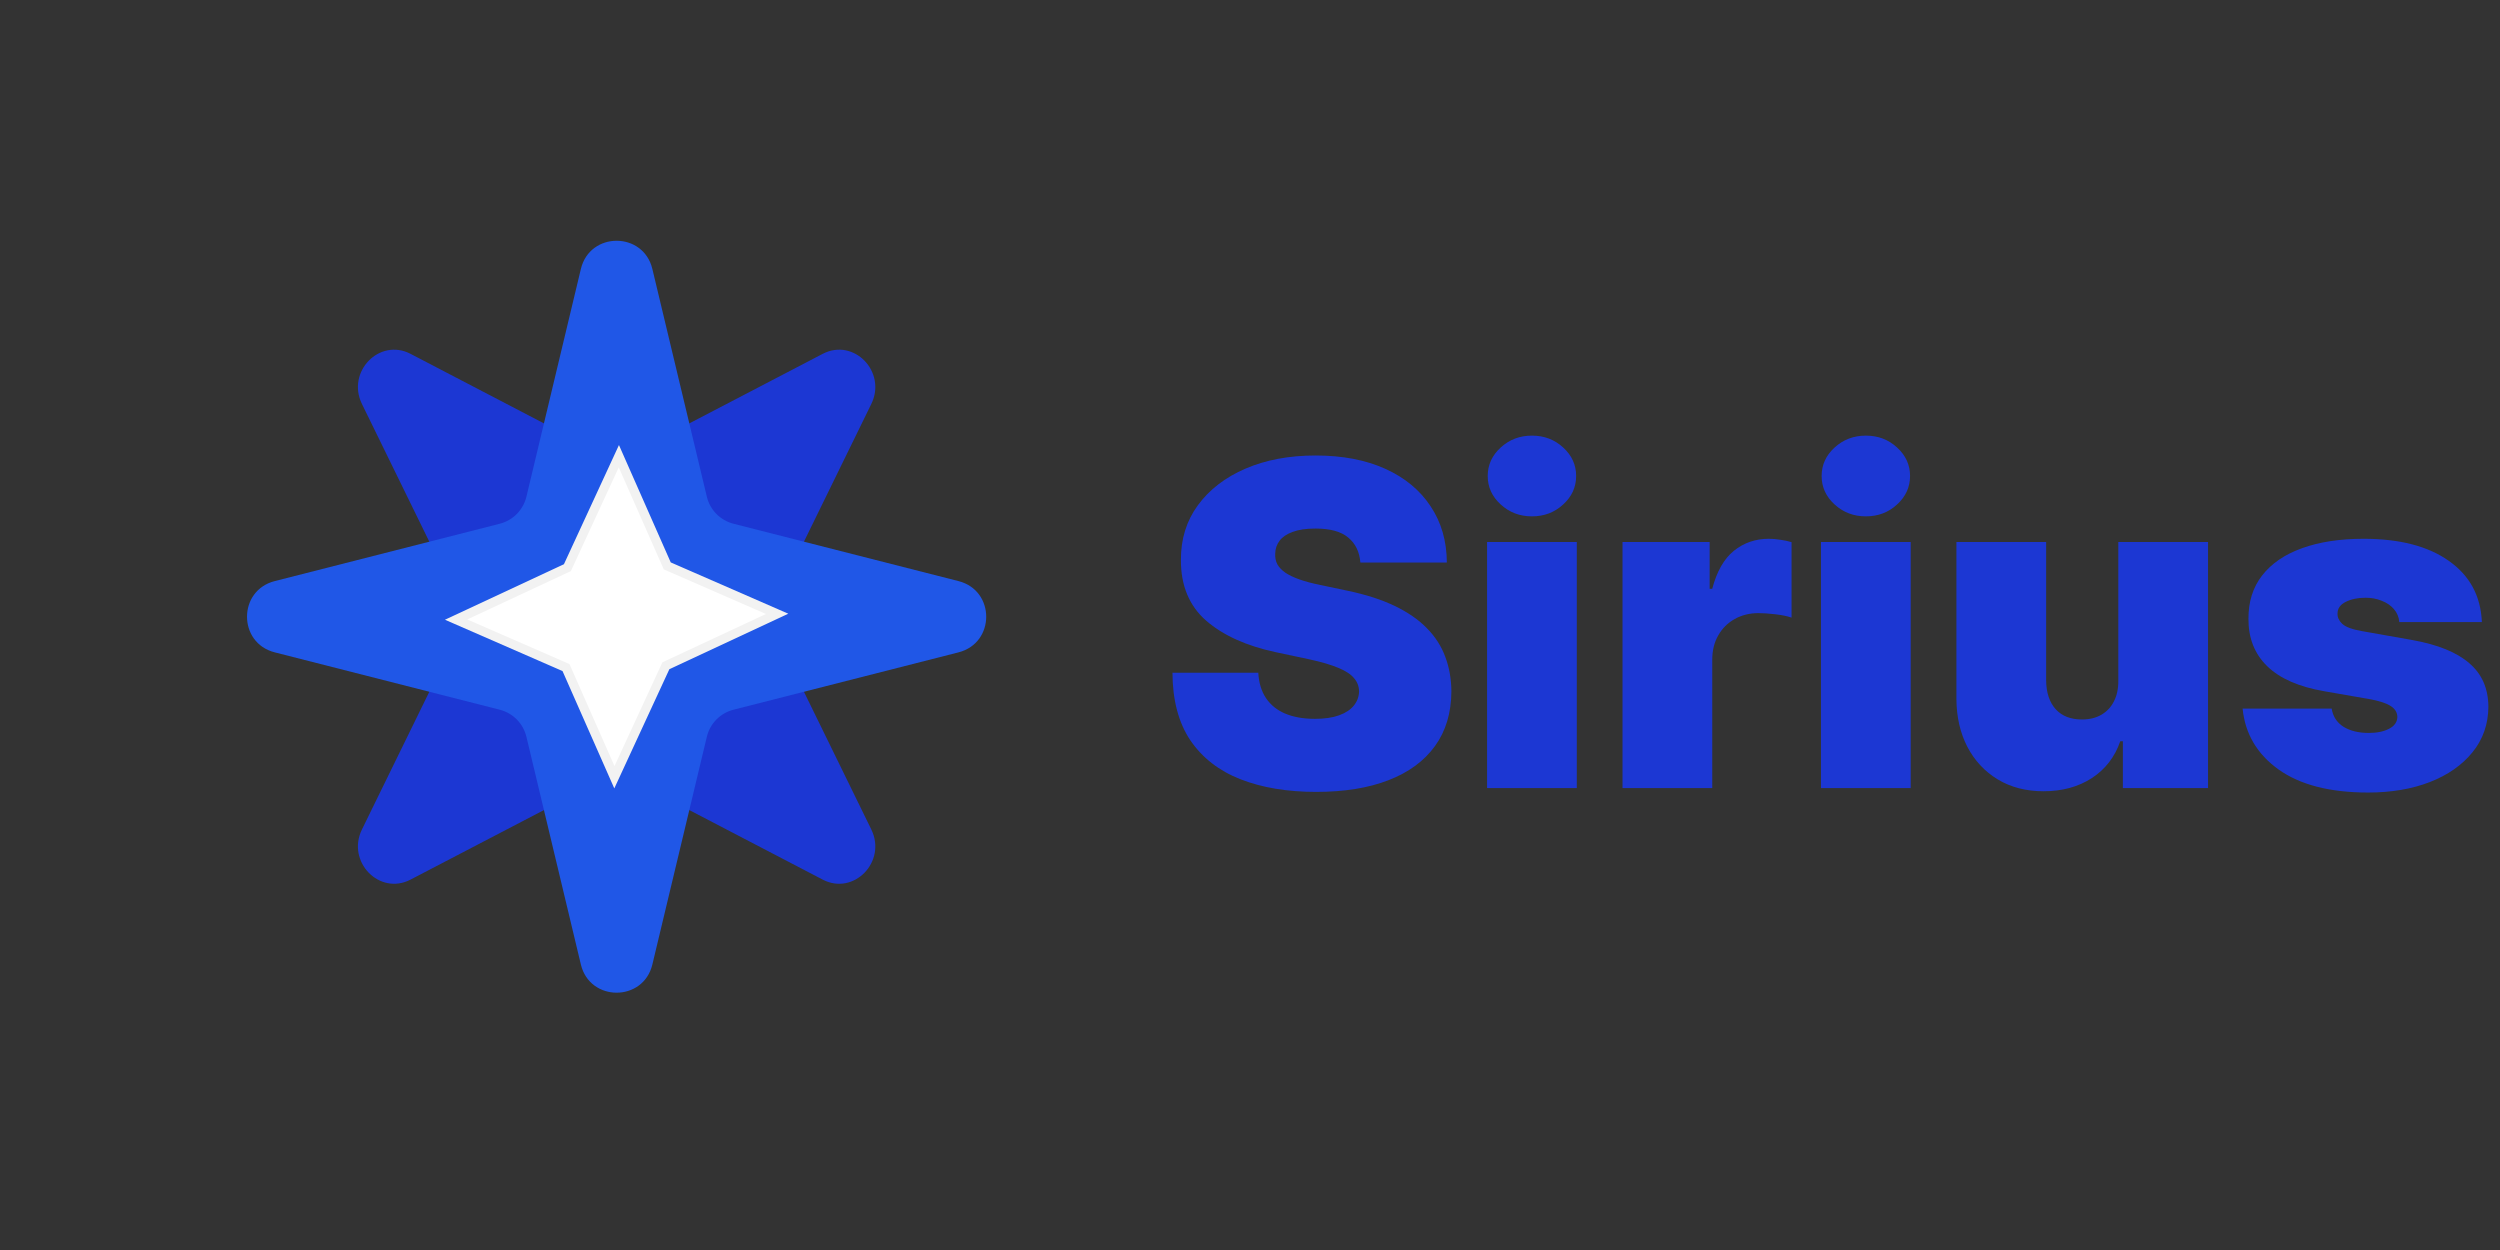 <svg width="136" height="68" viewBox="0 0 136 68" fill="none" xmlns="http://www.w3.org/2000/svg">
<rect x="0" y="0" width="136" height="68" fill="#333333" stroke="none"/>
<path d="M44.754 19.25C46.449 18.366 48.254 20.229 47.398 21.979L42.185 32.634C41.903 33.21 41.903 33.89 42.185 34.466L47.398 45.121C48.254 46.871 46.449 48.734 44.754 47.85L34.431 42.469C33.874 42.178 33.215 42.178 32.657 42.469L22.335 47.85C20.64 48.734 18.835 46.871 19.691 45.121L24.904 34.466C25.186 33.89 25.186 33.21 24.904 32.634L19.691 21.979C18.835 20.229 20.64 18.366 22.335 19.25L32.657 24.631C33.215 24.922 33.874 24.922 34.431 24.631L44.754 19.25Z" fill="#1C37D3"/>
<path d="M31.599 14.633C32.088 12.586 35 12.586 35.489 14.633L38.452 27.02C38.624 27.742 39.183 28.309 39.903 28.492L52.144 31.612C54.152 32.124 54.152 34.976 52.144 35.488L39.903 38.608C39.183 38.791 38.624 39.358 38.452 40.08L35.489 52.467C35 54.514 32.088 54.514 31.599 52.467L28.637 40.08C28.464 39.358 27.905 38.791 27.185 38.608L14.944 35.488C12.936 34.976 12.936 32.124 14.944 31.612L27.185 28.492C27.905 28.309 28.464 27.742 28.637 27.02L31.599 14.633Z" fill="#2057E7"/>
<path d="M42.276 33.394L36.31 36.178L36.224 36.218L36.184 36.305L33.423 42.282L30.828 36.401L30.79 36.316L30.705 36.278L24.813 33.706L30.779 30.922L30.866 30.882L30.906 30.795L33.666 24.818L36.261 30.699L36.299 30.785L36.385 30.822L42.276 33.394Z" fill="white" stroke="#F2F2F2" stroke-width="0.5"/>
<path d="M74.004 30.6C73.957 30.019 73.736 29.566 73.341 29.241C72.952 28.915 72.359 28.753 71.564 28.753C71.057 28.753 70.641 28.814 70.317 28.936C69.999 29.052 69.763 29.212 69.61 29.415C69.456 29.618 69.377 29.851 69.371 30.112C69.359 30.327 69.397 30.522 69.486 30.696C69.58 30.864 69.728 31.018 69.928 31.158C70.128 31.291 70.385 31.413 70.697 31.524C71.01 31.634 71.381 31.733 71.811 31.82L73.297 32.134C74.299 32.343 75.157 32.619 75.87 32.962C76.583 33.304 77.167 33.708 77.621 34.173C78.075 34.632 78.408 35.149 78.62 35.724C78.838 36.299 78.95 36.926 78.956 37.606C78.95 38.78 78.652 39.773 78.063 40.586C77.473 41.4 76.63 42.019 75.534 42.443C74.443 42.867 73.132 43.079 71.599 43.079C70.025 43.079 68.652 42.849 67.479 42.39C66.311 41.931 65.404 41.225 64.755 40.273C64.113 39.314 63.788 38.088 63.782 36.595H68.451C68.481 37.141 68.619 37.6 68.867 37.972C69.114 38.344 69.462 38.626 69.91 38.818C70.364 39.009 70.903 39.105 71.528 39.105C72.053 39.105 72.492 39.041 72.846 38.913C73.2 38.785 73.468 38.608 73.65 38.382C73.833 38.155 73.928 37.897 73.933 37.606C73.928 37.333 73.836 37.095 73.659 36.892C73.488 36.682 73.205 36.497 72.811 36.334C72.415 36.166 71.882 36.009 71.21 35.863L69.406 35.48C67.803 35.137 66.538 34.565 65.613 33.763C64.693 32.956 64.236 31.855 64.242 30.461C64.236 29.328 64.543 28.337 65.162 27.489C65.787 26.635 66.65 25.97 67.753 25.494C68.861 25.017 70.131 24.779 71.564 24.779C73.026 24.779 74.29 25.02 75.357 25.502C76.424 25.984 77.246 26.664 77.824 27.541C78.408 28.413 78.702 29.432 78.708 30.6H74.004Z" fill="#1C37D3"/>
<path d="M80.897 42.87V29.485H85.778V42.87H80.897ZM83.337 28.09C82.677 28.09 82.111 27.875 81.64 27.445C81.168 27.016 80.932 26.498 80.932 25.894C80.932 25.29 81.168 24.773 81.64 24.343C82.111 23.913 82.677 23.698 83.337 23.698C84.003 23.698 84.569 23.913 85.035 24.343C85.507 24.773 85.742 25.29 85.742 25.894C85.742 26.498 85.507 27.016 85.035 27.445C84.569 27.875 84.003 28.09 83.337 28.09Z" fill="#1C37D3"/>
<path d="M88.265 42.87V29.485H93.004V32.029H93.146C93.393 31.088 93.785 30.4 94.322 29.964C94.864 29.528 95.498 29.31 96.223 29.31C96.435 29.31 96.644 29.328 96.851 29.363C97.063 29.392 97.266 29.435 97.461 29.493V33.598C97.219 33.516 96.921 33.455 96.568 33.415C96.214 33.374 95.91 33.354 95.657 33.354C95.179 33.354 94.749 33.461 94.366 33.676C93.989 33.885 93.691 34.181 93.473 34.565C93.255 34.943 93.146 35.387 93.146 35.898V42.87H88.265Z" fill="#1C37D3"/>
<path d="M99.061 42.87V29.485H103.942V42.87H99.061ZM101.502 28.09C100.841 28.09 100.275 27.875 99.804 27.445C99.332 27.016 99.097 26.498 99.097 25.894C99.097 25.29 99.332 24.773 99.804 24.343C100.275 23.913 100.841 23.698 101.502 23.698C102.168 23.698 102.734 23.913 103.199 24.343C103.671 24.773 103.907 25.29 103.907 25.894C103.907 26.498 103.671 27.016 103.199 27.445C102.734 27.875 102.168 28.09 101.502 28.09Z" fill="#1C37D3"/>
<path d="M115.236 37.014V29.485H120.117V42.87H115.484V40.325H115.342C115.047 41.179 114.532 41.847 113.795 42.329C113.058 42.806 112.182 43.044 111.169 43.044C110.219 43.044 109.388 42.829 108.675 42.399C107.968 41.969 107.416 41.377 107.021 40.621C106.632 39.866 106.435 39.001 106.429 38.025V29.485H111.31V37.014C111.316 37.676 111.487 38.196 111.823 38.574C112.165 38.951 112.642 39.14 113.255 39.14C113.662 39.14 114.013 39.056 114.308 38.887C114.608 38.713 114.838 38.469 114.997 38.155C115.162 37.836 115.242 37.455 115.236 37.014Z" fill="#1C37D3"/>
<path d="M135.014 33.842H130.522C130.499 33.569 130.401 33.333 130.23 33.136C130.059 32.938 129.838 32.787 129.567 32.683C129.302 32.572 129.007 32.517 128.683 32.517C128.264 32.517 127.905 32.593 127.604 32.744C127.304 32.895 127.156 33.11 127.162 33.389C127.156 33.586 127.242 33.769 127.418 33.938C127.601 34.106 127.952 34.237 128.471 34.33L131.23 34.818C132.621 35.068 133.655 35.489 134.333 36.081C135.017 36.668 135.362 37.455 135.368 38.443C135.362 39.395 135.073 40.223 134.501 40.926C133.935 41.623 133.16 42.164 132.176 42.547C131.197 42.925 130.08 43.114 128.824 43.114C126.749 43.114 125.125 42.695 123.952 41.859C122.785 41.022 122.134 39.918 121.998 38.547H126.844C126.909 38.971 127.121 39.3 127.48 39.532C127.846 39.759 128.306 39.872 128.86 39.872C129.308 39.872 129.676 39.796 129.965 39.645C130.26 39.494 130.41 39.279 130.416 39.001C130.41 38.745 130.28 38.541 130.027 38.391C129.779 38.239 129.39 38.117 128.86 38.025L126.455 37.606C125.069 37.368 124.032 36.915 123.342 36.247C122.652 35.579 122.311 34.719 122.316 33.667C122.311 32.738 122.558 31.951 123.059 31.306C123.566 30.655 124.288 30.161 125.226 29.824C126.169 29.482 127.286 29.31 128.577 29.31C130.54 29.31 132.087 29.711 133.219 30.513C134.357 31.315 134.955 32.424 135.014 33.842Z" fill="#1C37D3"/>
</svg>
